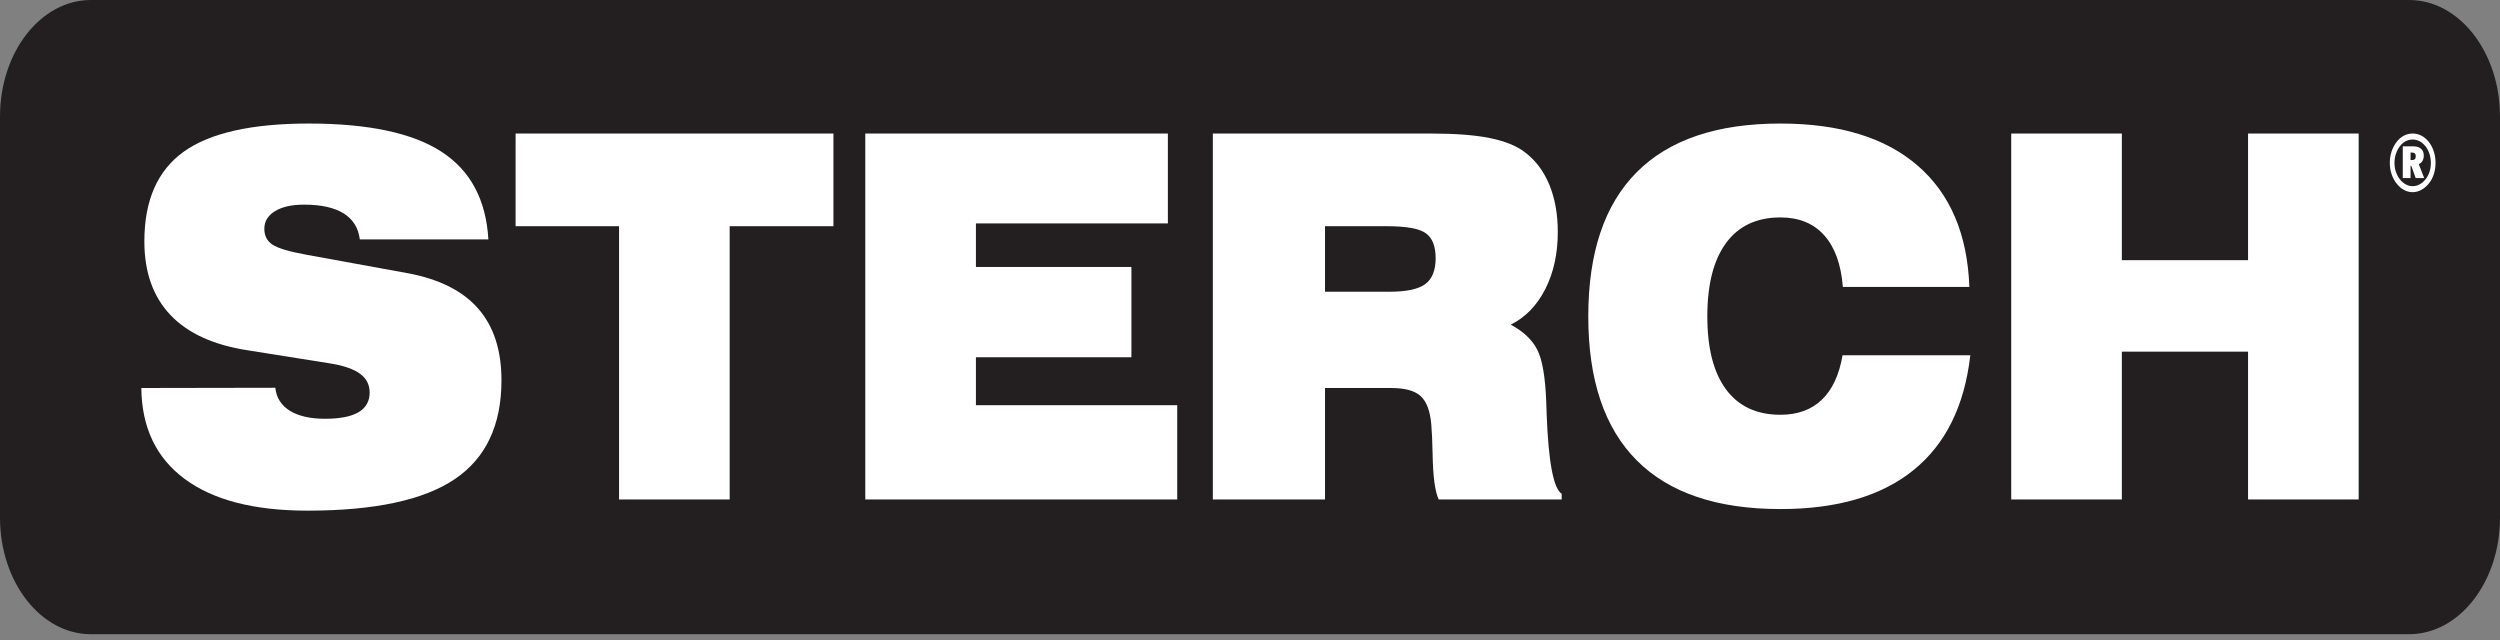 <svg width="250" height="64" viewBox="0 0 250 64" fill="none" xmlns="http://www.w3.org/2000/svg">
<rect x="0" y="0" width="250" height="64" fill="#808080" stroke="none"/>
<g clip-path="url(#clip0)">
<path d="M240.909 63.42H9.091C4.07 63.42 0 58.202 0 51.765V11.655C0 5.218 4.07 1.90389e-05 9.091 1.90389e-05H240.909C245.93 1.90389e-05 250 5.218 250 11.655V51.765C250 58.202 245.93 63.42 240.909 63.42Z" fill="#231F20"/>
<path d="M14.133 38.8L27.532 38.776C27.635 39.768 28.117 40.533 28.979 41.071C29.841 41.608 31.018 41.877 32.51 41.877C34.001 41.877 35.117 41.657 35.856 41.219C36.595 40.781 36.965 40.124 36.965 39.247C36.965 38.47 36.644 37.845 36.001 37.374C35.358 36.903 34.367 36.56 33.031 36.344L24.772 35.03C21.346 34.502 18.767 33.322 17.035 31.49C15.302 29.658 14.436 27.207 14.436 24.137C14.436 20.045 15.745 17.057 18.364 15.176C20.983 13.295 25.157 12.354 30.884 12.354C36.83 12.354 41.251 13.293 44.147 15.171C47.042 17.048 48.606 19.971 48.838 23.939H35.981C35.84 22.79 35.3 21.922 34.361 21.339C33.422 20.756 32.104 20.464 30.407 20.464C29.172 20.464 28.201 20.682 27.494 21.119C26.787 21.555 26.433 22.143 26.433 22.884C26.433 23.576 26.706 24.103 27.253 24.465C27.799 24.827 28.934 25.165 30.658 25.477L40.73 27.313C43.888 27.892 46.247 29.07 47.807 30.846C49.367 32.623 50.147 35.016 50.147 38.024C50.147 42.52 48.588 45.817 45.473 47.916C42.357 50.015 37.446 51.065 30.738 51.065C25.409 51.065 21.319 50.008 18.468 47.894C15.617 45.78 14.171 42.749 14.133 38.8Z" fill="white"/>
<path d="M61.905 49.947V22.621H51.56V13.353H83.343V22.621H72.967V49.947H61.905Z" fill="white"/>
<path d="M86.529 49.947V13.353H116.787V22.341H97.592V26.696H113.141V35.725H97.592V40.519H117.722V49.947H86.529Z" fill="white"/>
<path d="M132.502 29.173H138.966C140.654 29.173 141.842 28.917 142.531 28.404C143.22 27.891 143.564 27.031 143.564 25.823C143.564 24.632 143.239 23.8 142.589 23.328C141.938 22.857 140.64 22.621 138.696 22.621H132.502V29.173ZM143.051 13.353C145.532 13.353 147.518 13.506 149.01 13.811C150.502 14.116 151.665 14.591 152.501 15.234C153.568 16.043 154.381 17.129 154.941 18.49C155.5 19.852 155.779 21.424 155.779 23.206C155.779 25.368 155.361 27.27 154.526 28.913C153.69 30.555 152.54 31.739 151.074 32.465C152.335 33.141 153.22 33.977 153.729 34.975C154.237 35.972 154.536 37.732 154.626 40.254C154.639 40.534 154.652 40.922 154.665 41.416C154.844 46.196 155.345 48.85 156.166 49.378V49.947H143.873C143.503 49.173 143.3 47.673 143.262 45.449C143.236 44.147 143.191 43.142 143.128 42.434C143.012 41.099 142.66 40.16 142.073 39.617C141.486 39.073 140.502 38.801 139.121 38.801H132.502V49.947H121.284V13.353H143.051Z" fill="white"/>
<path d="M184.286 28.694C184.106 26.434 183.483 24.711 182.416 23.524C181.349 22.337 179.89 21.742 178.039 21.742C175.674 21.742 173.865 22.593 172.611 24.293C171.358 25.993 170.732 28.445 170.732 31.647C170.732 34.833 171.358 37.268 172.612 38.952C173.867 40.636 175.677 41.477 178.043 41.477C179.753 41.477 181.133 40.977 182.181 39.977C183.229 38.977 183.921 37.492 184.255 35.525H197.031C196.451 40.594 194.555 44.425 191.343 47.017C188.13 49.61 183.698 50.906 178.045 50.906C171.697 50.906 166.908 49.284 163.676 46.041C160.444 42.797 158.828 37.998 158.828 31.642C158.828 25.271 160.443 20.463 163.674 17.22C166.904 13.976 171.692 12.354 178.037 12.354C183.958 12.354 188.539 13.761 191.783 16.575C195.026 19.389 196.744 23.429 196.937 28.694H184.286Z" fill="white"/>
<path d="M201.123 49.947V13.353H212.185V26.017H224.806V13.353H235.867V49.947H224.806V35.165H212.185V49.947H201.123Z" fill="white"/>
<path d="M241.174 15.253H241.056V16.006H241.219C241.336 16.006 241.425 15.973 241.486 15.908C241.546 15.843 241.576 15.748 241.576 15.623C241.576 15.496 241.544 15.402 241.48 15.342C241.415 15.283 241.313 15.253 241.174 15.253ZM241.292 14.633C241.644 14.633 241.913 14.712 242.099 14.87C242.284 15.029 242.377 15.261 242.377 15.565C242.377 15.768 242.333 15.943 242.246 16.092C242.159 16.24 242.036 16.349 241.878 16.419L242.419 17.804H241.57L241.132 16.587H241.056V17.804H240.277V14.633H241.292ZM243.086 16.285C243.086 15.973 243.04 15.675 242.949 15.392C242.858 15.109 242.727 14.858 242.557 14.64C242.38 14.414 242.183 14.243 241.965 14.127C241.747 14.011 241.515 13.954 241.267 13.954C241.018 13.954 240.785 14.01 240.568 14.123C240.351 14.236 240.159 14.403 239.99 14.624C239.816 14.85 239.682 15.106 239.589 15.392C239.496 15.678 239.449 15.975 239.449 16.285C239.449 16.594 239.495 16.89 239.588 17.172C239.68 17.453 239.812 17.705 239.984 17.926C240.159 18.149 240.355 18.32 240.574 18.438C240.793 18.557 241.024 18.616 241.267 18.616C241.509 18.616 241.74 18.556 241.962 18.436C242.184 18.317 242.384 18.144 242.563 17.918C242.735 17.702 242.865 17.456 242.953 17.179C243.042 16.903 243.086 16.604 243.086 16.285ZM241.261 13.353C241.576 13.353 241.872 13.426 242.151 13.571C242.43 13.717 242.677 13.929 242.894 14.207C243.105 14.48 243.268 14.796 243.382 15.155C243.497 15.514 243.554 15.891 243.554 16.287C243.554 16.687 243.498 17.062 243.385 17.412C243.273 17.762 243.109 18.071 242.894 18.339C242.669 18.62 242.416 18.836 242.134 18.988C241.852 19.14 241.561 19.217 241.261 19.217C240.959 19.217 240.671 19.142 240.398 18.994C240.124 18.846 239.877 18.63 239.656 18.347C239.437 18.068 239.269 17.752 239.154 17.398C239.038 17.045 238.981 16.674 238.981 16.287C238.981 15.894 239.039 15.518 239.155 15.159C239.272 14.8 239.441 14.478 239.662 14.192C239.871 13.918 240.112 13.71 240.386 13.567C240.659 13.424 240.951 13.353 241.261 13.353Z" fill="white"/>
</g>
<defs>
<clipPath id="clip0">
<rect width="187.5" height="47.565" fill="white" transform="matrix(1.333 0 0 -1.333 0 63.42)"/>
</clipPath>
</defs>
</svg>
